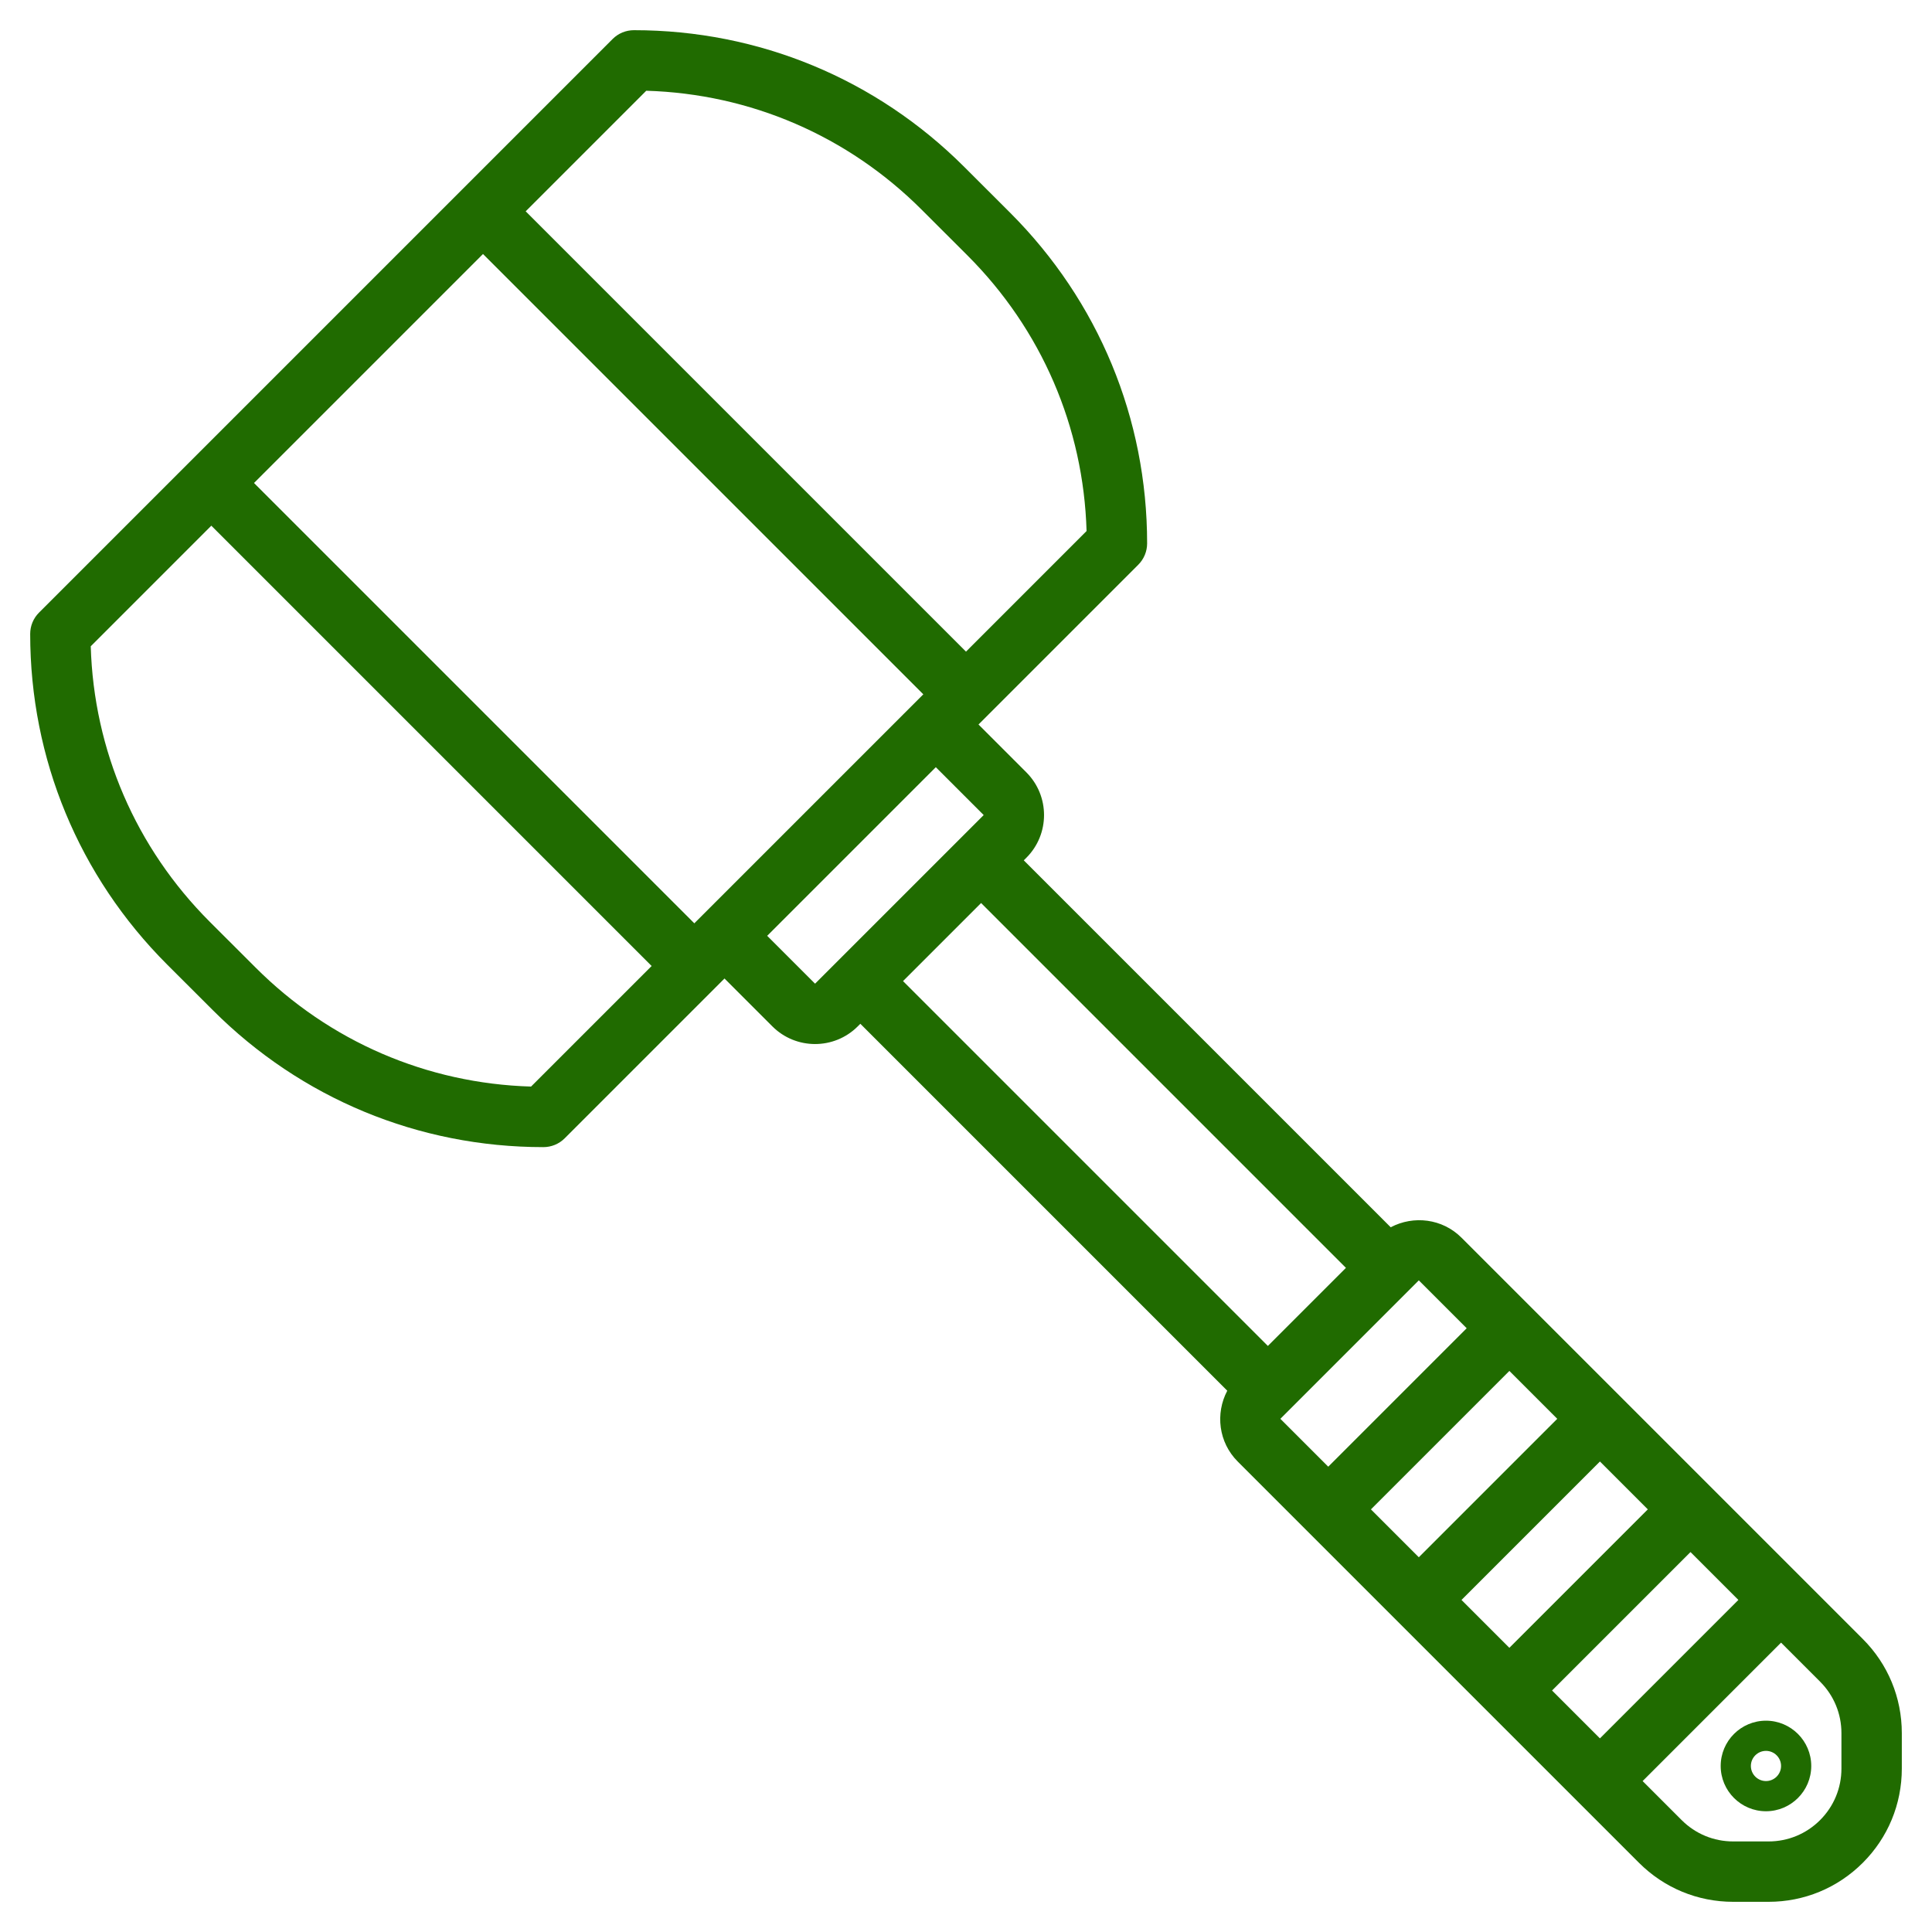 <svg id="Layer_3" enable-background="new 0 0 64 64" fill="#206B00" height="512" viewBox="0 0 64 64" width="512" xmlns="http://www.w3.org/2000/svg"><g><path d="m61.707 54.293-13.293-13.293c-.634-.635-1.59-.744-2.345-.345l-12.155-12.155.086-.086c.78-.78.78-2.048 0-2.828l-1.586-1.586 5.293-5.293c.188-.187.293-.442.293-.707 0-4.136-1.61-8.024-4.535-10.95l-1.516-1.514c-2.924-2.925-6.812-4.536-10.949-4.536-.266 0-.52.105-.707.293l-19 19c-.188.187-.293.442-.293.707 0 4.136 1.61 8.024 4.535 10.95l1.516 1.514c2.924 2.925 6.812 4.536 10.949 4.536.266 0 .52-.105.707-.293l5.293-5.293 1.586 1.586c.39.39.902.585 1.414.585s1.024-.195 1.414-.585l.086-.086 12.155 12.155c-.399.755-.29 1.71.345 2.345l13.293 13.293c.834.834 1.942 1.293 3.121 1.293h1.172c1.179 0 2.287-.459 3.121-1.292s1.293-1.942 1.293-3.122v-1.172c0-1.18-.459-2.288-1.293-3.121zm-8.707-5.879 1.586 1.586-4.586 4.586-1.586-1.586zm-6 3.172-1.586-1.586 4.586-4.586 1.586 1.586zm9-.172 1.586 1.586-4.586 4.586-1.586-1.586zm-33-20.828-14.586-14.586 7.586-7.586 14.586 14.586zm-1.592-27.58c3.449.102 6.677 1.493 9.127 3.944l1.516 1.514c2.45 2.451 3.842 5.679 3.943 9.127l-3.994 3.995-14.586-14.586zm-3.816 32.988c-3.449-.102-6.677-1.493-9.127-3.944l-1.516-1.514c-2.45-2.451-3.842-5.679-3.943-9.127l3.994-3.995 14.586 14.586zm7.822-4.994 5.586-5.586 1.586 1.586-5.586 5.586zm7.086-1.086 12.086 12.086-2.586 2.586-12.086-12.086zm14.5 12.5 1.586 1.586-4.586 4.586-1.586-1.586zm14 16.172c0 .645-.251 1.251-.707 1.707s-1.063.707-1.707.707h-1.172c-.645 0-1.251-.251-1.707-.707l-1.293-1.293 4.586-4.586 1.293 1.293c.456.456.707 1.062.707 1.707z"/><path d="m58.5 57c-.827 0-1.5.673-1.5 1.5s.673 1.5 1.5 1.5 1.5-.673 1.5-1.5-.673-1.5-1.5-1.5zm0 2c-.275 0-.5-.224-.5-.5s.225-.5.5-.5.5.224.5.5-.225.5-.5.5z"/></g></svg>